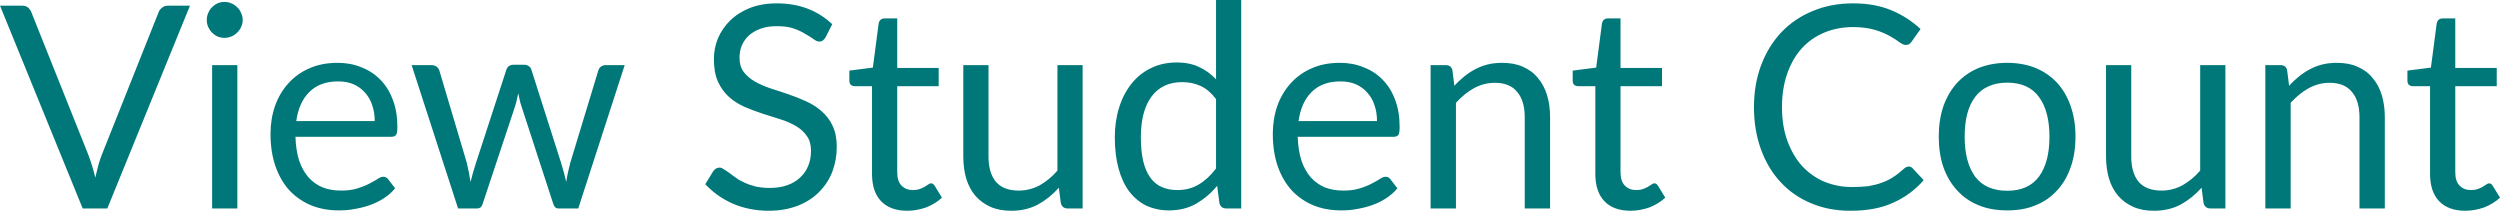 <svg width="82" height="7" viewBox="0 0 82 7" fill="none" xmlns="http://www.w3.org/2000/svg">
<path d="M6.231 0.186L3.52 6.837H2.712L0 0.186H0.72C0.8 0.186 0.865 0.203 0.915 0.244C0.964 0.284 1.001 0.337 1.026 0.395L2.902 5.09C2.942 5.195 2.981 5.311 3.018 5.433C3.058 5.56 3.094 5.688 3.125 5.827C3.156 5.688 3.188 5.56 3.222 5.433C3.256 5.311 3.293 5.195 3.334 5.09L5.205 0.395C5.224 0.342 5.259 0.296 5.312 0.255C5.368 0.209 5.434 0.186 5.512 0.186H6.231ZM7.785 2.136V6.837H6.958V2.136H7.785ZM7.961 0.656C7.961 0.737 7.944 0.813 7.91 0.882C7.879 0.952 7.836 1.016 7.78 1.068C7.727 1.12 7.664 1.167 7.59 1.196C7.518 1.225 7.443 1.242 7.362 1.242C7.281 1.242 7.206 1.225 7.134 1.196C7.067 1.167 7.006 1.12 6.953 1.068C6.901 1.016 6.859 0.952 6.828 0.882C6.797 0.813 6.782 0.737 6.782 0.656C6.782 0.575 6.797 0.499 6.828 0.43C6.859 0.354 6.901 0.29 6.953 0.238C7.006 0.186 7.067 0.139 7.134 0.11C7.206 0.075 7.281 0.064 7.362 0.064C7.443 0.064 7.518 0.075 7.59 0.11C7.664 0.139 7.727 0.186 7.78 0.238C7.836 0.29 7.879 0.354 7.91 0.43C7.944 0.499 7.961 0.575 7.961 0.656ZM12.291 3.97C12.291 3.779 12.263 3.604 12.207 3.448C12.155 3.285 12.075 3.152 11.97 3.036C11.868 2.919 11.743 2.827 11.594 2.763C11.446 2.699 11.277 2.67 11.088 2.67C10.692 2.67 10.378 2.786 10.146 3.018C9.916 3.245 9.774 3.564 9.718 3.97H12.291ZM12.96 6.176C12.857 6.303 12.735 6.408 12.593 6.501C12.45 6.594 12.297 6.669 12.133 6.727C11.972 6.785 11.805 6.826 11.632 6.855C11.458 6.89 11.286 6.901 11.116 6.901C10.791 6.901 10.49 6.849 10.215 6.739C9.943 6.628 9.706 6.466 9.505 6.257C9.306 6.042 9.152 5.781 9.041 5.468C8.929 5.154 8.873 4.794 8.873 4.388C8.873 4.063 8.923 3.755 9.022 3.471C9.124 3.186 9.269 2.943 9.458 2.734C9.647 2.525 9.877 2.356 10.15 2.24C10.422 2.119 10.729 2.061 11.07 2.061C11.351 2.061 11.611 2.107 11.85 2.206C12.091 2.298 12.298 2.432 12.472 2.612C12.648 2.786 12.786 3.007 12.885 3.274C12.984 3.529 13.034 3.831 13.034 4.162C13.034 4.295 13.02 4.382 12.992 4.423C12.964 4.463 12.911 4.487 12.834 4.487H9.691C9.7 4.783 9.74 5.044 9.811 5.264C9.886 5.485 9.988 5.665 10.118 5.816C10.248 5.961 10.402 6.071 10.582 6.147C10.761 6.216 10.963 6.251 11.186 6.251C11.393 6.251 11.571 6.228 11.72 6.181C11.871 6.135 12.001 6.083 12.11 6.025C12.218 5.967 12.308 5.92 12.379 5.874C12.453 5.822 12.517 5.798 12.569 5.798C12.637 5.798 12.69 5.822 12.727 5.874L12.96 6.176ZM20.49 2.136L18.967 6.837H18.313C18.232 6.837 18.176 6.785 18.145 6.681L17.105 3.488C17.08 3.419 17.06 3.349 17.045 3.274C17.029 3.204 17.014 3.128 16.999 3.059C16.983 3.128 16.967 3.204 16.952 3.274C16.936 3.349 16.916 3.419 16.892 3.494L15.833 6.681C15.805 6.785 15.743 6.837 15.647 6.837H15.025L13.502 2.136H14.152C14.217 2.136 14.271 2.153 14.315 2.182C14.361 2.217 14.392 2.258 14.408 2.304L15.309 5.334C15.361 5.555 15.402 5.764 15.434 5.967C15.462 5.862 15.489 5.758 15.517 5.653C15.548 5.549 15.581 5.439 15.615 5.334L16.609 2.287C16.624 2.24 16.65 2.2 16.688 2.171C16.728 2.142 16.776 2.124 16.831 2.124H17.194C17.255 2.124 17.306 2.142 17.347 2.171C17.387 2.2 17.415 2.24 17.43 2.287L18.401 5.334C18.435 5.439 18.466 5.549 18.494 5.653C18.522 5.758 18.548 5.862 18.573 5.967C18.588 5.862 18.606 5.758 18.628 5.659C18.653 5.555 18.68 5.444 18.707 5.334L19.627 2.304C19.642 2.258 19.671 2.217 19.715 2.182C19.758 2.153 19.809 2.136 19.868 2.136H20.49ZM27.079 1.225C27.051 1.271 27.02 1.306 26.986 1.329C26.955 1.352 26.917 1.364 26.87 1.364C26.817 1.364 26.755 1.335 26.685 1.283C26.613 1.231 26.523 1.172 26.415 1.114C26.31 1.045 26.181 0.987 26.03 0.934C25.881 0.882 25.7 0.859 25.487 0.859C25.285 0.859 25.107 0.882 24.953 0.94C24.801 0.993 24.672 1.068 24.567 1.161C24.465 1.254 24.387 1.364 24.335 1.486C24.282 1.614 24.256 1.747 24.256 1.892C24.256 2.078 24.301 2.235 24.391 2.357C24.484 2.478 24.604 2.583 24.753 2.67C24.904 2.757 25.075 2.832 25.264 2.896C25.455 2.954 25.65 3.024 25.849 3.088C26.05 3.158 26.245 3.233 26.434 3.32C26.625 3.407 26.796 3.512 26.945 3.645C27.096 3.773 27.217 3.929 27.307 4.121C27.4 4.312 27.446 4.545 27.446 4.817C27.446 5.108 27.396 5.38 27.297 5.642C27.198 5.891 27.053 6.112 26.861 6.303C26.672 6.495 26.439 6.64 26.16 6.75C25.884 6.855 25.57 6.913 25.217 6.913C24.784 6.913 24.391 6.832 24.038 6.681C23.685 6.524 23.383 6.309 23.133 6.042L23.392 5.618C23.417 5.584 23.447 5.555 23.481 5.531C23.518 5.508 23.558 5.497 23.601 5.497C23.642 5.497 23.686 5.514 23.736 5.549C23.788 5.578 23.848 5.618 23.913 5.665C23.977 5.717 24.052 5.769 24.135 5.827C24.219 5.891 24.313 5.944 24.419 5.99C24.527 6.042 24.649 6.083 24.785 6.118C24.921 6.147 25.075 6.164 25.245 6.164C25.459 6.164 25.649 6.135 25.816 6.077C25.983 6.019 26.124 5.938 26.239 5.827C26.356 5.723 26.446 5.595 26.508 5.444C26.57 5.293 26.601 5.131 26.601 4.945C26.601 4.748 26.555 4.58 26.462 4.458C26.372 4.324 26.253 4.22 26.104 4.133C25.956 4.045 25.785 3.97 25.593 3.912C25.401 3.848 25.206 3.79 25.008 3.726C24.81 3.662 24.615 3.587 24.423 3.506C24.231 3.419 24.061 3.314 23.913 3.181C23.764 3.047 23.643 2.879 23.55 2.682C23.46 2.478 23.416 2.235 23.416 1.939C23.416 1.701 23.46 1.474 23.55 1.254C23.643 1.039 23.776 0.842 23.95 0.673C24.126 0.499 24.341 0.366 24.595 0.261C24.852 0.163 25.146 0.11 25.477 0.11C25.849 0.11 26.186 0.168 26.49 0.284C26.796 0.4 27.065 0.575 27.297 0.795L27.079 1.225ZM29.759 6.913C29.387 6.913 29.101 6.808 28.899 6.599C28.701 6.39 28.602 6.094 28.602 5.706V2.827H28.036C27.986 2.827 27.945 2.809 27.91 2.786C27.876 2.751 27.859 2.705 27.859 2.647V2.316L28.63 2.217L28.82 0.766C28.83 0.72 28.85 0.679 28.881 0.65C28.915 0.621 28.958 0.604 29.011 0.604H29.429V2.229H30.789V2.827H29.429V5.647C29.429 5.845 29.477 5.996 29.573 6.089C29.669 6.187 29.793 6.234 29.944 6.234C30.031 6.234 30.105 6.222 30.167 6.199C30.232 6.176 30.288 6.152 30.334 6.123C30.381 6.094 30.42 6.071 30.45 6.048C30.485 6.025 30.514 6.013 30.539 6.013C30.582 6.013 30.62 6.036 30.655 6.089L30.896 6.483C30.754 6.617 30.582 6.721 30.381 6.802C30.179 6.872 29.972 6.913 29.759 6.913ZM35.51 2.136V6.837H35.018C34.901 6.837 34.827 6.779 34.795 6.663L34.73 6.158C34.526 6.385 34.297 6.57 34.043 6.71C33.789 6.843 33.499 6.913 33.17 6.913C32.914 6.913 32.686 6.872 32.488 6.785C32.293 6.698 32.129 6.576 31.995 6.425C31.863 6.269 31.762 6.083 31.694 5.862C31.629 5.642 31.596 5.398 31.596 5.131V2.136H32.423V5.131C32.423 5.491 32.503 5.764 32.664 5.961C32.828 6.152 33.077 6.251 33.412 6.251C33.657 6.251 33.884 6.193 34.094 6.083C34.308 5.961 34.505 5.804 34.684 5.595V2.136H35.51ZM39.886 3.25C39.731 3.047 39.564 2.902 39.384 2.821C39.205 2.74 39.003 2.693 38.78 2.693C38.344 2.693 38.008 2.85 37.773 3.163C37.538 3.477 37.42 3.924 37.42 4.504C37.42 4.806 37.447 5.073 37.499 5.293C37.552 5.508 37.629 5.688 37.731 5.827C37.833 5.967 37.959 6.071 38.107 6.135C38.256 6.199 38.425 6.234 38.613 6.234C38.886 6.234 39.123 6.17 39.324 6.048C39.528 5.926 39.715 5.752 39.886 5.526V3.25ZM40.712 0V6.837H40.22C40.103 6.837 40.028 6.779 39.997 6.663L39.923 6.094C39.722 6.338 39.493 6.53 39.236 6.681C38.979 6.826 38.682 6.901 38.344 6.901C38.075 6.901 37.83 6.849 37.61 6.75C37.391 6.646 37.203 6.489 37.048 6.292C36.894 6.089 36.775 5.839 36.691 5.537C36.607 5.235 36.566 4.893 36.566 4.504C36.566 4.156 36.612 3.831 36.705 3.535C36.798 3.233 36.931 2.978 37.104 2.757C37.278 2.536 37.49 2.362 37.74 2.24C37.995 2.113 38.279 2.049 38.595 2.049C38.883 2.049 39.129 2.101 39.333 2.2C39.541 2.293 39.725 2.432 39.886 2.6V0H40.712ZM45.166 3.97C45.166 3.779 45.138 3.604 45.082 3.448C45.03 3.285 44.951 3.152 44.845 3.036C44.743 2.919 44.618 2.827 44.469 2.763C44.321 2.699 44.152 2.67 43.963 2.67C43.567 2.67 43.253 2.786 43.02 3.018C42.792 3.245 42.649 3.564 42.593 3.97H45.166ZM45.834 6.176C45.732 6.303 45.61 6.408 45.468 6.501C45.325 6.594 45.172 6.669 45.008 6.727C44.847 6.785 44.68 6.826 44.506 6.855C44.333 6.89 44.161 6.901 43.991 6.901C43.666 6.901 43.366 6.849 43.09 6.739C42.818 6.628 42.581 6.466 42.38 6.257C42.182 6.042 42.027 5.781 41.915 5.468C41.804 5.154 41.748 4.794 41.748 4.388C41.748 4.063 41.798 3.755 41.897 3.471C41.999 3.186 42.145 2.943 42.333 2.734C42.522 2.525 42.753 2.356 43.025 2.24C43.298 2.119 43.604 2.061 43.944 2.061C44.227 2.061 44.486 2.107 44.724 2.206C44.966 2.298 45.174 2.432 45.347 2.612C45.523 2.786 45.661 3.007 45.76 3.274C45.859 3.529 45.908 3.831 45.908 4.162C45.908 4.295 45.895 4.382 45.867 4.423C45.839 4.463 45.787 4.487 45.709 4.487H42.565C42.575 4.783 42.615 5.044 42.686 5.264C42.76 5.485 42.862 5.665 42.992 5.816C43.123 5.961 43.278 6.071 43.457 6.147C43.637 6.216 43.838 6.251 44.06 6.251C44.268 6.251 44.446 6.228 44.594 6.181C44.747 6.135 44.877 6.083 44.984 6.025C45.093 5.967 45.183 5.92 45.254 5.874C45.328 5.822 45.392 5.798 45.444 5.798C45.513 5.798 45.565 5.822 45.602 5.874L45.834 6.176ZM47.704 2.815C47.806 2.699 47.914 2.6 48.029 2.507C48.144 2.415 48.264 2.333 48.391 2.269C48.521 2.2 48.657 2.148 48.8 2.113C48.945 2.078 49.101 2.061 49.269 2.061C49.526 2.061 49.752 2.101 49.947 2.188C50.145 2.275 50.309 2.391 50.439 2.554C50.572 2.705 50.673 2.896 50.74 3.111C50.809 3.332 50.843 3.575 50.843 3.842V6.837H50.011V3.842C50.011 3.488 49.93 3.21 49.765 3.018C49.605 2.815 49.359 2.716 49.027 2.716C48.783 2.716 48.553 2.78 48.34 2.896C48.13 3.012 47.935 3.175 47.755 3.372V6.837H46.924V2.136H47.42C47.538 2.136 47.611 2.188 47.639 2.304L47.704 2.815ZM53.483 6.913C53.111 6.913 52.825 6.808 52.624 6.599C52.426 6.39 52.327 6.094 52.327 5.706V2.827H51.76C51.711 2.827 51.669 2.809 51.635 2.786C51.601 2.751 51.584 2.705 51.584 2.647V2.316L52.355 2.217L52.545 0.766C52.554 0.72 52.575 0.679 52.605 0.65C52.64 0.621 52.683 0.604 52.735 0.604H53.153V2.229H54.514V2.827H53.153V5.647C53.153 5.845 53.202 5.996 53.297 6.089C53.393 6.187 53.517 6.234 53.669 6.234C53.755 6.234 53.83 6.222 53.892 6.199C53.957 6.176 54.012 6.152 54.059 6.123C54.105 6.094 54.144 6.071 54.175 6.048C54.209 6.025 54.238 6.013 54.263 6.013C54.307 6.013 54.345 6.036 54.379 6.089L54.621 6.483C54.478 6.617 54.307 6.721 54.105 6.802C53.904 6.872 53.697 6.913 53.483 6.913ZM62.609 5.462C62.659 5.462 62.702 5.485 62.739 5.526L63.097 5.909C62.825 6.222 62.493 6.472 62.103 6.646C61.716 6.826 61.247 6.913 60.696 6.913C60.22 6.913 59.786 6.831 59.396 6.663C59.006 6.501 58.674 6.269 58.398 5.967C58.122 5.671 57.909 5.311 57.757 4.893C57.606 4.475 57.53 4.017 57.53 3.512C57.53 3.012 57.609 2.554 57.766 2.136C57.924 1.718 58.145 1.358 58.431 1.056C58.718 0.755 59.062 0.522 59.461 0.36C59.861 0.192 60.302 0.11 60.785 0.11C61.258 0.11 61.676 0.186 62.038 0.337C62.401 0.488 62.719 0.697 62.995 0.952L62.698 1.37C62.679 1.399 62.654 1.422 62.623 1.445C62.596 1.463 62.557 1.474 62.507 1.474C62.452 1.474 62.384 1.445 62.303 1.387C62.222 1.323 62.117 1.254 61.987 1.184C61.857 1.109 61.695 1.039 61.5 0.981C61.305 0.923 61.065 0.888 60.78 0.888C60.436 0.888 60.122 0.952 59.837 1.068C59.552 1.19 59.306 1.358 59.099 1.585C58.895 1.811 58.735 2.09 58.621 2.415C58.507 2.74 58.449 3.105 58.449 3.512C58.449 3.929 58.508 4.295 58.626 4.62C58.746 4.945 58.909 5.224 59.113 5.45C59.32 5.671 59.563 5.845 59.842 5.961C60.123 6.077 60.427 6.135 60.752 6.135C60.95 6.135 61.128 6.123 61.286 6.106C61.447 6.077 61.594 6.042 61.727 5.99C61.864 5.944 61.989 5.88 62.103 5.804C62.221 5.729 62.337 5.636 62.452 5.531C62.504 5.485 62.557 5.462 62.609 5.462ZM65.838 2.061C66.182 2.061 66.492 2.119 66.767 2.229C67.043 2.345 67.278 2.507 67.473 2.716C67.668 2.931 67.816 3.186 67.918 3.482C68.024 3.784 68.076 4.115 68.076 4.481C68.076 4.852 68.024 5.189 67.918 5.485C67.816 5.781 67.668 6.036 67.473 6.245C67.278 6.46 67.043 6.623 66.767 6.733C66.492 6.849 66.182 6.901 65.838 6.901C65.492 6.901 65.179 6.849 64.9 6.733C64.625 6.623 64.39 6.46 64.195 6.245C63.999 6.036 63.85 5.781 63.744 5.485C63.642 5.189 63.591 4.852 63.591 4.481C63.591 4.115 63.642 3.784 63.744 3.482C63.85 3.186 63.999 2.931 64.195 2.716C64.39 2.507 64.625 2.345 64.9 2.229C65.179 2.119 65.492 2.061 65.838 2.061ZM65.838 6.257C66.303 6.257 66.65 6.1 66.878 5.793C67.108 5.479 67.222 5.044 67.222 4.487C67.222 3.929 67.108 3.488 66.878 3.181C66.65 2.867 66.303 2.711 65.838 2.711C65.603 2.711 65.397 2.751 65.221 2.832C65.048 2.908 64.902 3.024 64.784 3.181C64.67 3.332 64.583 3.517 64.524 3.738C64.469 3.958 64.441 4.208 64.441 4.487C64.441 5.044 64.556 5.479 64.784 5.793C65.016 6.1 65.368 6.257 65.838 6.257ZM72.993 2.136V6.837H72.5C72.383 6.837 72.309 6.779 72.277 6.663L72.212 6.158C72.008 6.385 71.779 6.57 71.525 6.71C71.272 6.843 70.981 6.913 70.652 6.913C70.396 6.913 70.168 6.872 69.97 6.785C69.775 6.698 69.611 6.576 69.478 6.425C69.345 6.269 69.244 6.083 69.176 5.862C69.111 5.642 69.078 5.398 69.078 5.131V2.136H69.905V5.131C69.905 5.491 69.985 5.764 70.146 5.961C70.31 6.152 70.559 6.251 70.894 6.251C71.139 6.251 71.366 6.193 71.576 6.083C71.79 5.961 71.987 5.804 72.166 5.595V2.136H72.993ZM75.083 2.815C75.185 2.699 75.294 2.6 75.408 2.507C75.523 2.415 75.644 2.333 75.77 2.269C75.9 2.2 76.037 2.148 76.179 2.113C76.325 2.078 76.481 2.061 76.648 2.061C76.905 2.061 77.131 2.101 77.326 2.188C77.524 2.275 77.688 2.391 77.818 2.554C77.952 2.705 78.052 2.896 78.12 3.111C78.188 3.332 78.222 3.575 78.222 3.842V6.837H77.391V3.842C77.391 3.488 77.309 3.21 77.145 3.018C76.984 2.815 76.738 2.716 76.406 2.716C76.162 2.716 75.933 2.78 75.719 2.896C75.509 3.012 75.314 3.175 75.134 3.372V6.837H74.303V2.136H74.8C74.918 2.136 74.99 2.188 75.018 2.304L75.083 2.815ZM80.862 6.913C80.491 6.913 80.204 6.808 80.003 6.599C79.805 6.39 79.706 6.094 79.706 5.706V2.827H79.14C79.09 2.827 79.048 2.809 79.014 2.786C78.98 2.751 78.963 2.705 78.963 2.647V2.316L79.734 2.217L79.924 0.766C79.934 0.72 79.953 0.679 79.985 0.65C80.018 0.621 80.062 0.604 80.115 0.604H80.533V2.229H81.893V2.827H80.533V5.647C80.533 5.845 80.58 5.996 80.677 6.089C80.772 6.187 80.896 6.234 81.048 6.234C81.135 6.234 81.209 6.222 81.271 6.199C81.336 6.176 81.392 6.152 81.438 6.123C81.485 6.094 81.523 6.071 81.554 6.048C81.588 6.025 81.618 6.013 81.642 6.013C81.685 6.013 81.724 6.036 81.758 6.089L82 6.483C81.857 6.617 81.685 6.721 81.485 6.802C81.283 6.872 81.076 6.913 80.862 6.913Z" fill="#007879"/>
</svg>
